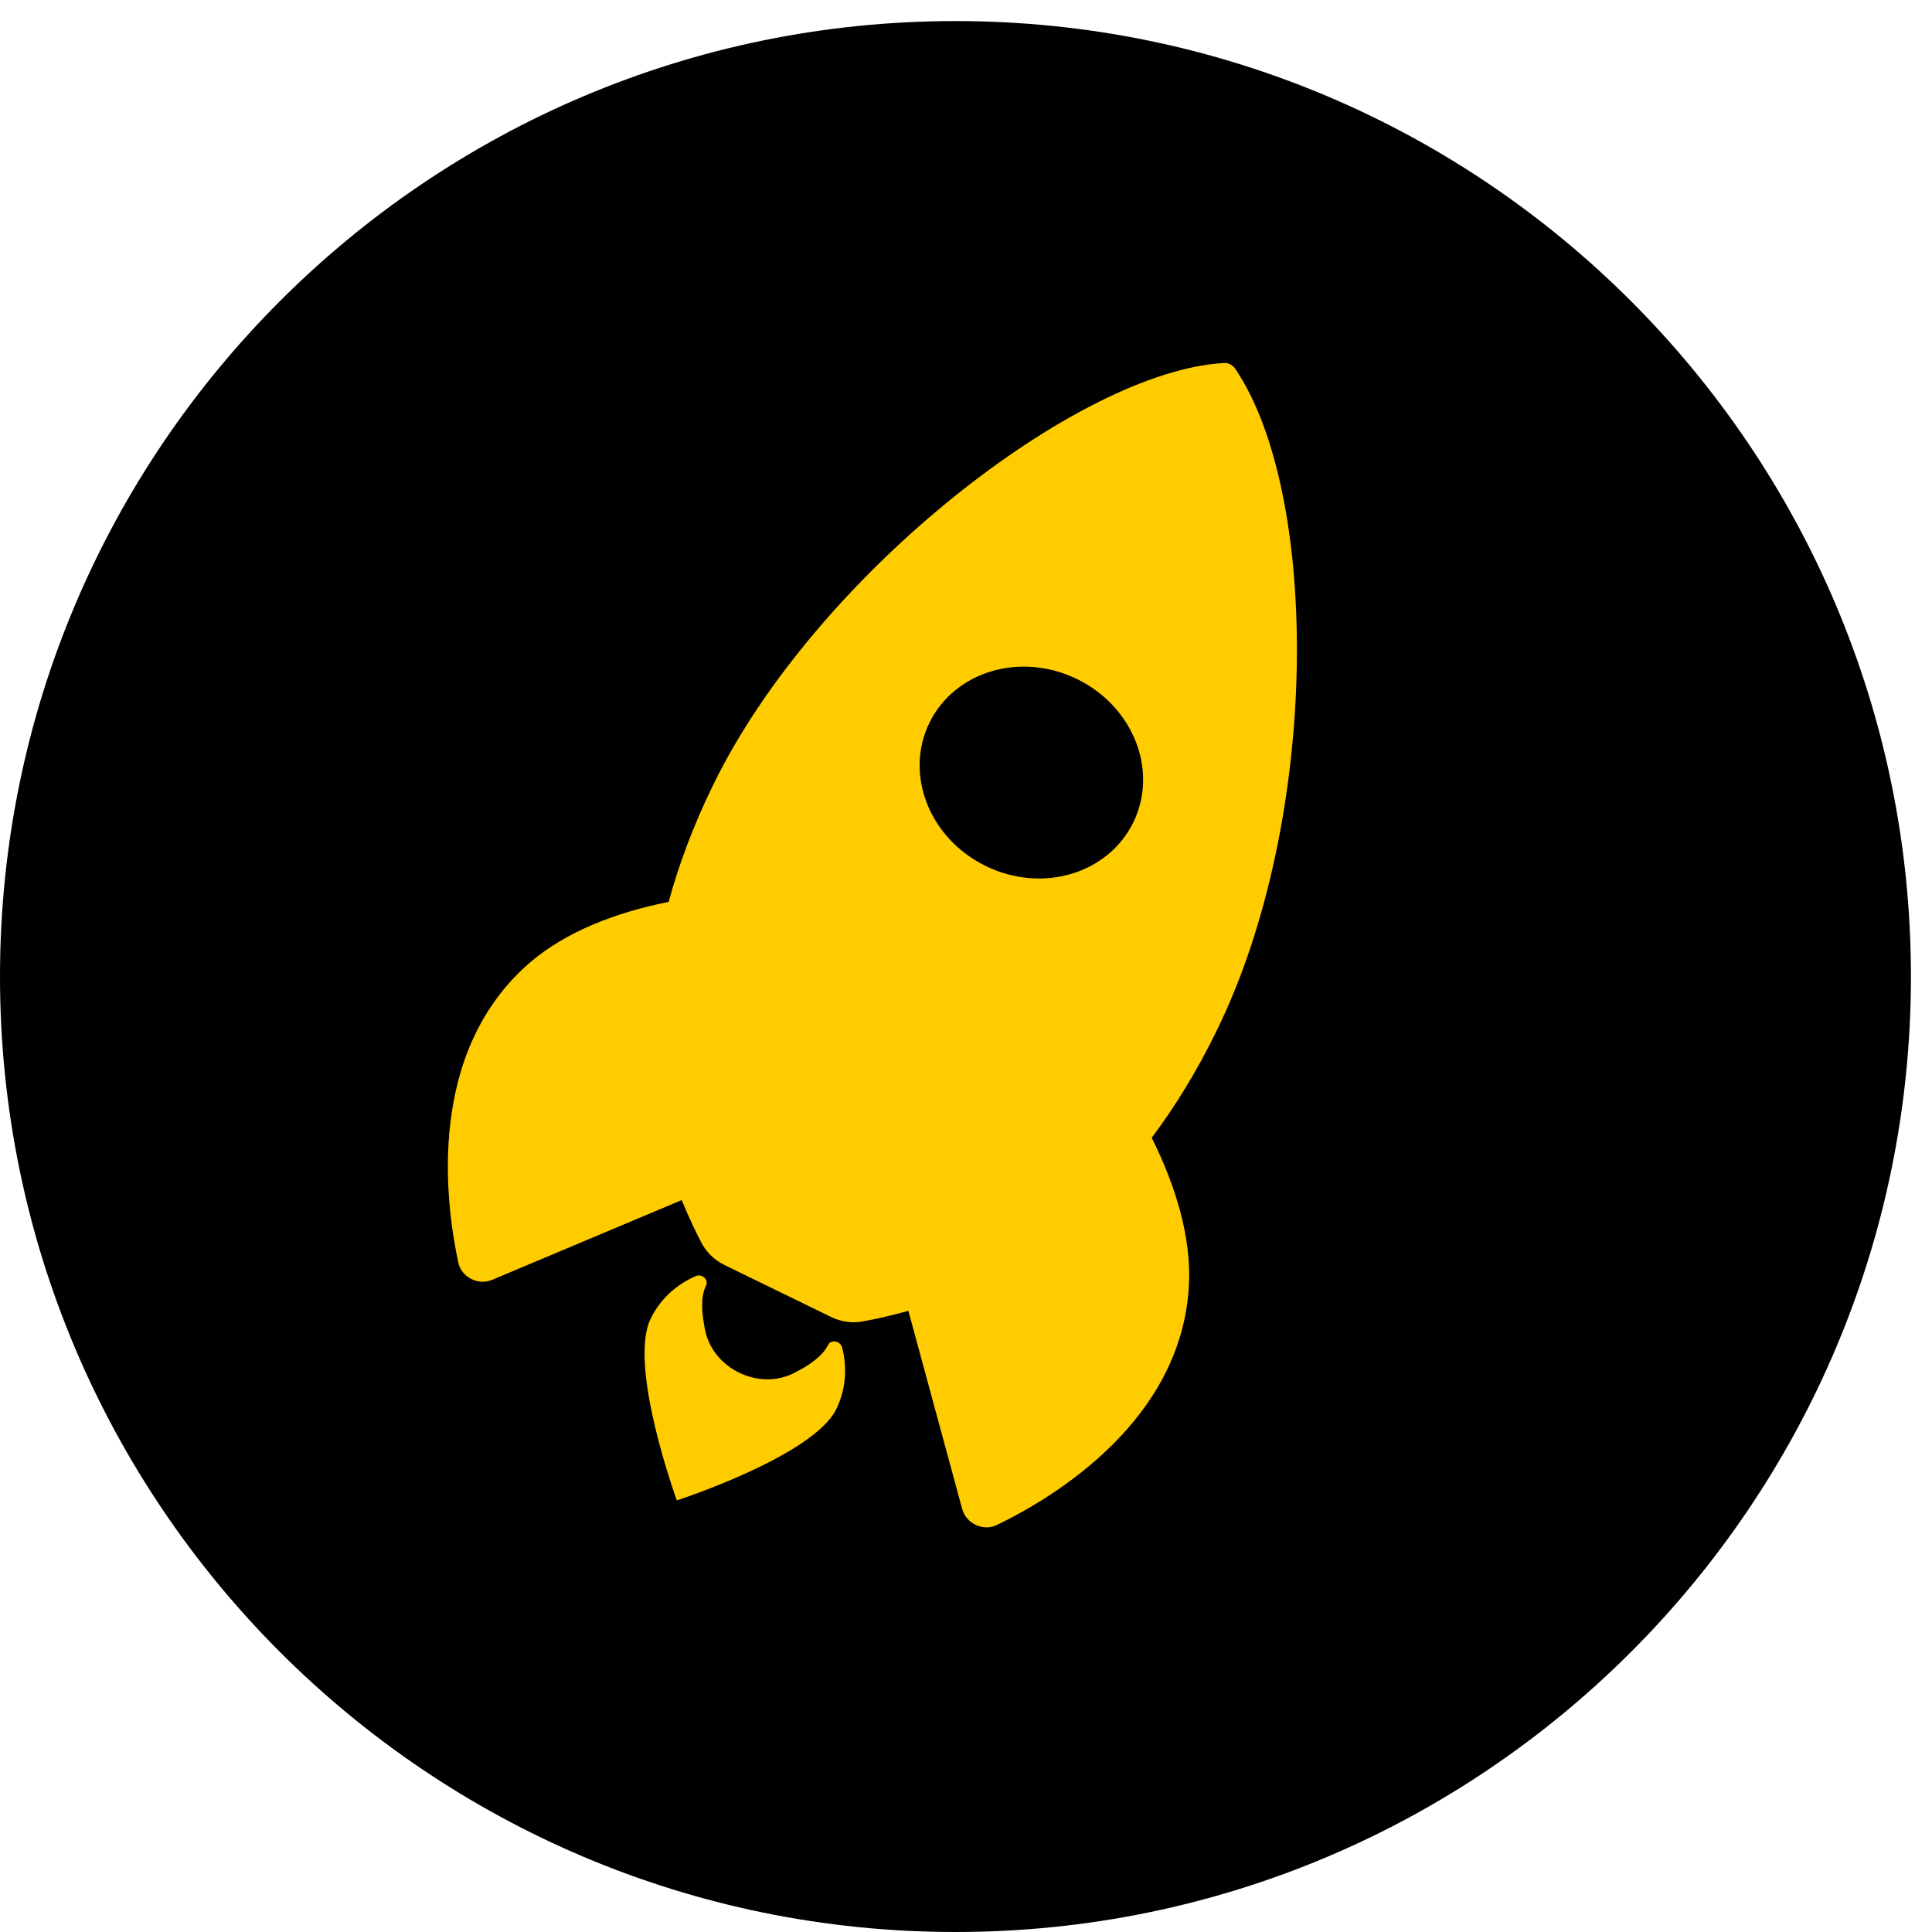 <svg width="30" height="30" viewBox="0 0 30 30" fill="none" xmlns="http://www.w3.org/2000/svg">
<path d="M14.836 0.327C23.025 0.327 29.673 6.975 29.673 15.164C29.673 23.352 23.025 30 14.836 30C6.648 30 0 23.352 0 15.164C0 6.975 6.648 0.327 14.836 0.327Z" fill="black"/>
<path d="M12.856 20.888C12.773 21.059 12.562 21.204 12.32 21.325C11.776 21.594 11.072 21.251 10.949 20.656C10.895 20.392 10.876 20.137 10.961 19.97L10.963 19.965C11.008 19.872 10.901 19.772 10.803 19.815C10.504 19.945 10.251 20.173 10.103 20.477C9.747 21.207 10.51 23.298 10.51 23.298C10.51 23.298 12.63 22.61 12.986 21.88C13.136 21.572 13.157 21.236 13.076 20.92C13.046 20.818 12.898 20.796 12.856 20.888Z" fill="#FFCC00"/>
<path d="M19.18 5.725C19.14 5.667 19.075 5.632 19.005 5.637C16.748 5.759 12.668 8.919 11.072 12.192C10.76 12.831 10.537 13.436 10.383 14.004C9.559 14.17 8.786 14.466 8.22 14.954C6.626 16.34 6.91 18.64 7.116 19.603C7.163 19.831 7.423 19.964 7.638 19.875L10.585 18.635C10.703 18.921 10.811 19.144 10.892 19.297C10.969 19.447 11.097 19.569 11.254 19.645L12.901 20.448C13.058 20.525 13.233 20.551 13.399 20.518C13.569 20.488 13.812 20.437 14.105 20.354L14.942 23.436C15.005 23.66 15.27 23.783 15.479 23.68C16.365 23.252 18.356 22.058 18.462 19.95C18.498 19.203 18.256 18.416 17.884 17.667C18.237 17.196 18.58 16.646 18.891 16.007C20.5 12.734 20.505 7.68 19.18 5.725ZM15.308 13.448C14.432 13.021 14.04 12.027 14.432 11.224C14.823 10.422 15.847 10.118 16.723 10.544C17.599 10.971 17.99 11.966 17.599 12.768C17.207 13.571 16.183 13.875 15.308 13.448Z" fill="#FFCC00"/>
</svg>
